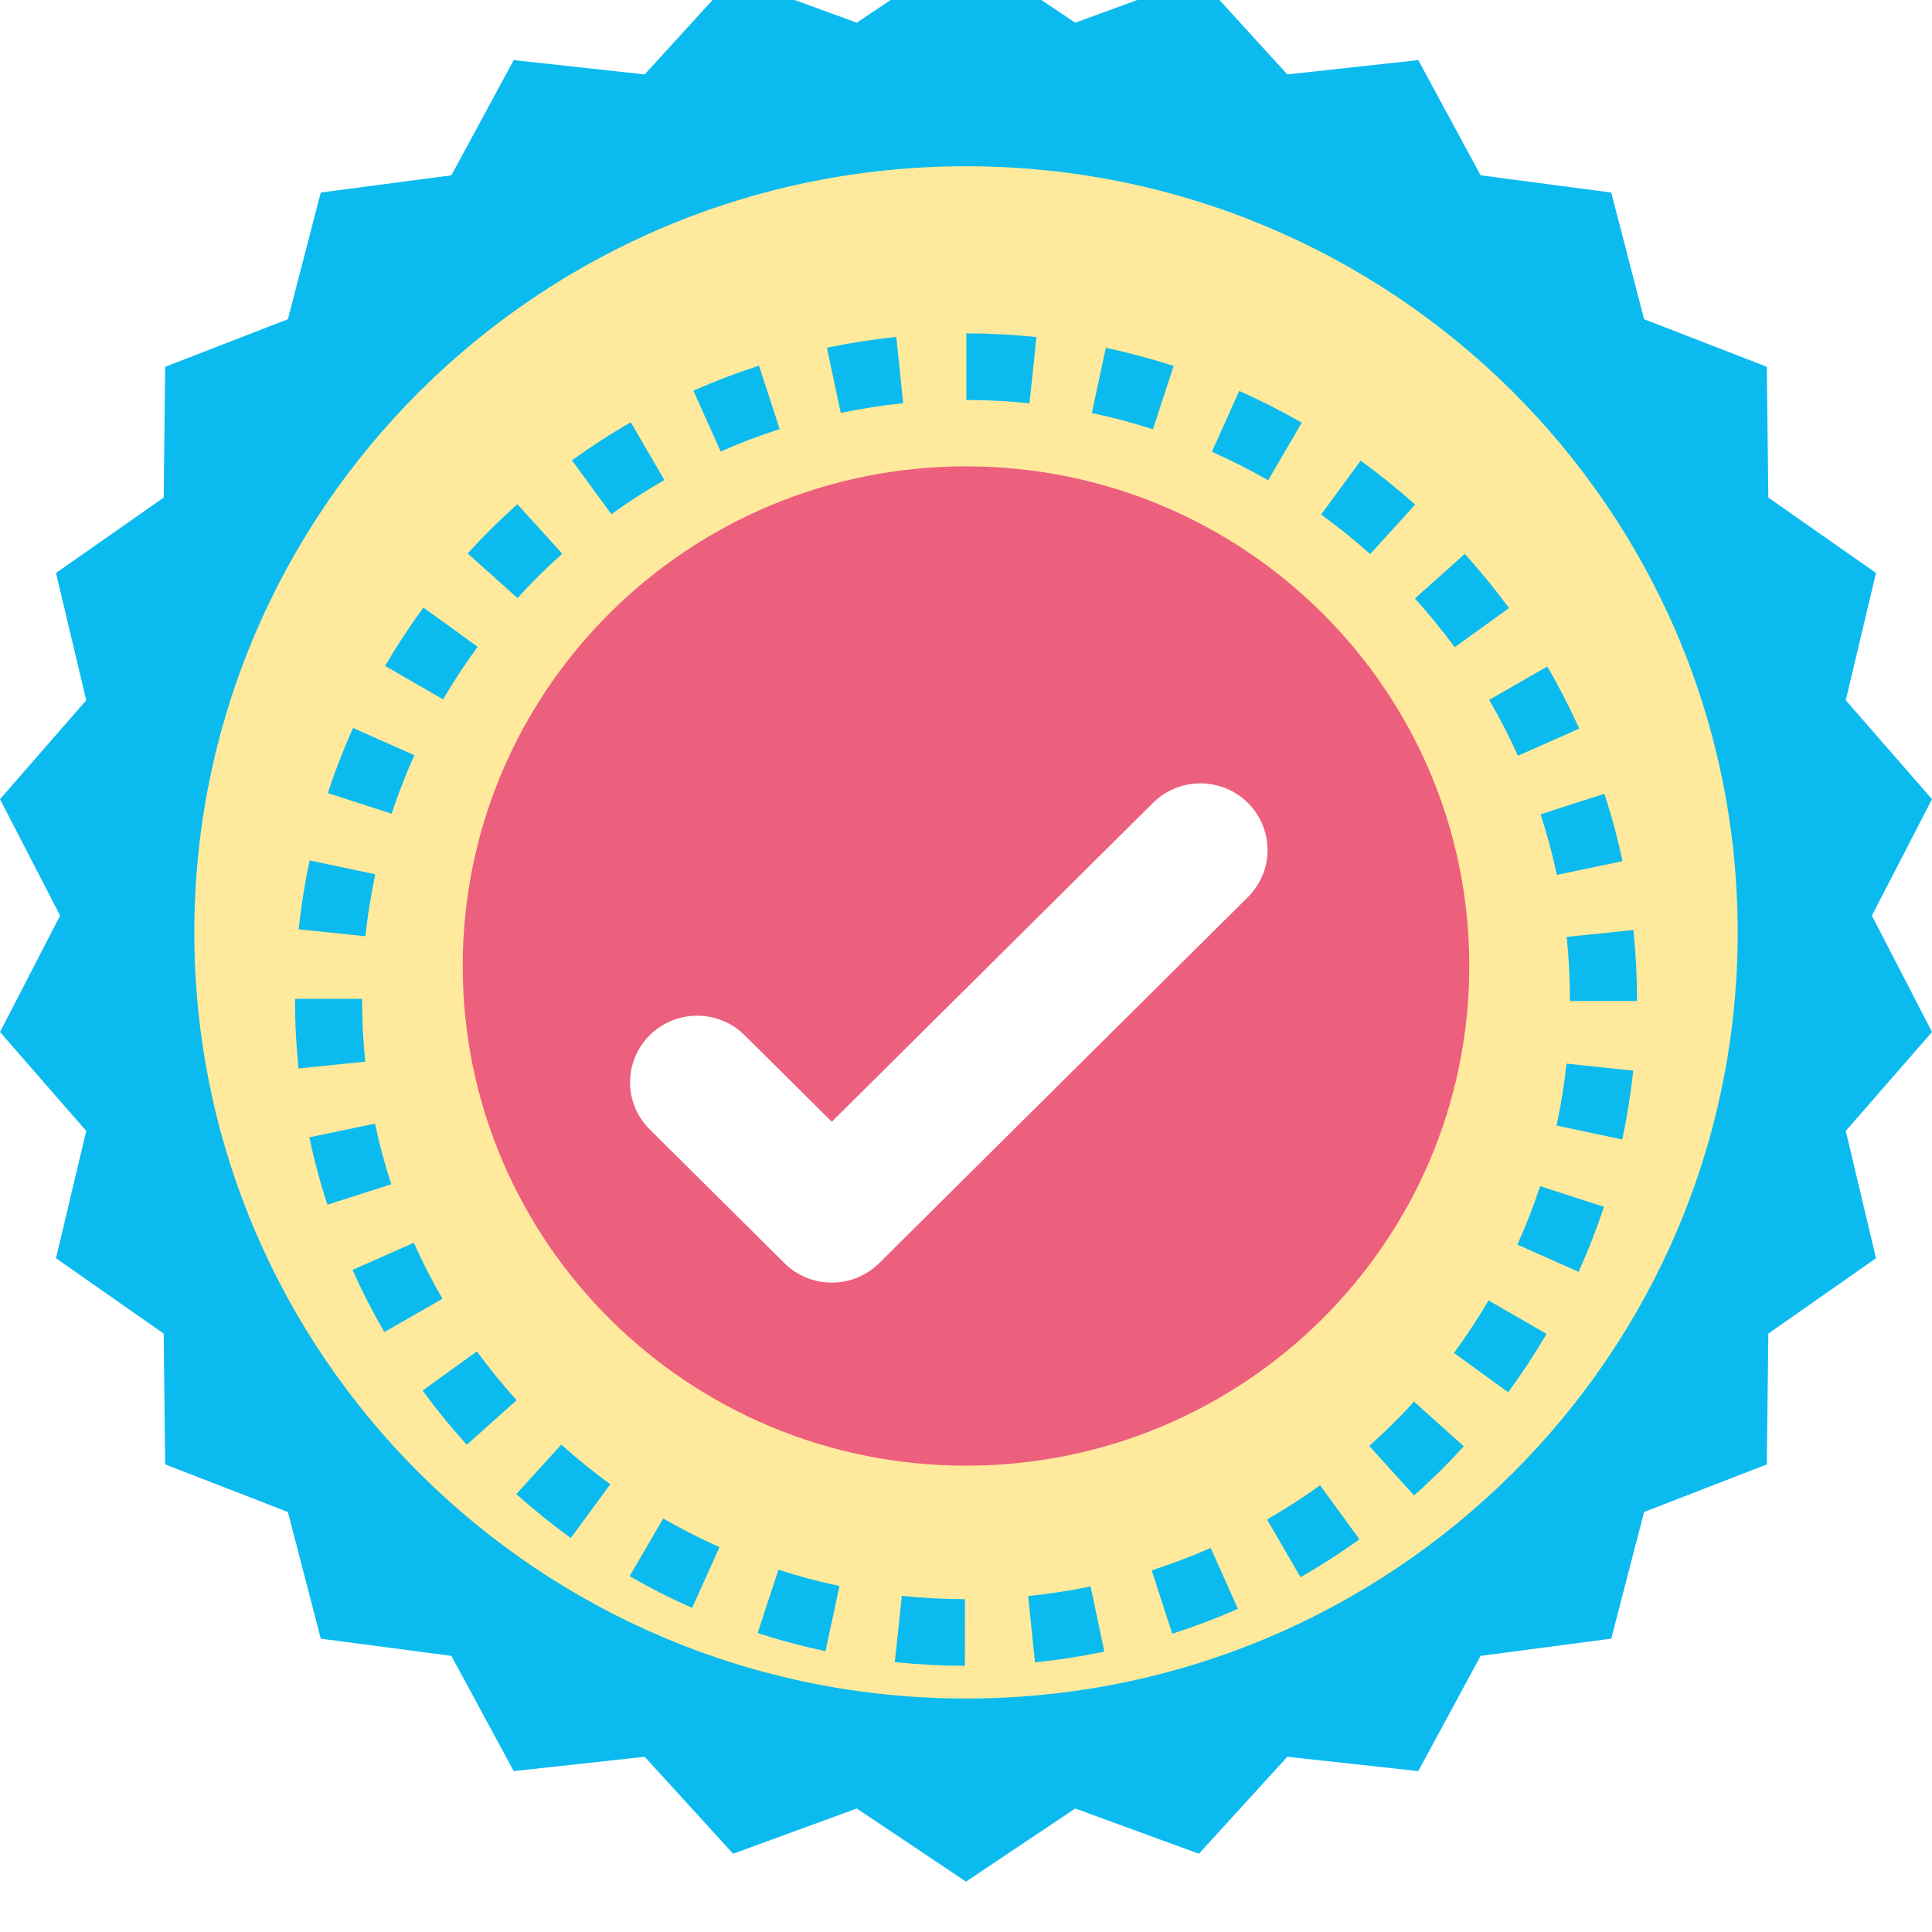 <svg width="115" height="115" viewBox="0 0 115 115" fill="none" xmlns="http://www.w3.org/2000/svg">
<g filter="url(#filter0_i_766_1480)">
<path d="M111.422 57.5L115 50.57L109.867 44.683L111.667 37.105L105.257 32.618L105.168 24.833L97.862 22L95.906 14.46L88.132 13.436L84.421 6.577L76.626 7.43L71.362 1.658L64.004 4.351L57.5 0L50.996 4.351L43.637 1.658L38.374 7.43L30.579 6.577L26.868 13.436L19.093 14.46L17.137 22.001L9.832 24.833L9.743 32.619L3.333 37.105L5.133 44.683L0 50.57L3.578 57.5L0 64.43L5.133 70.317L3.333 77.895L9.743 82.382L9.832 90.167L17.137 93L19.094 100.54L26.868 101.564L30.579 108.423L38.374 107.57L43.638 113.342L50.996 110.649L57.5 115L64.004 110.649L71.363 113.342L76.626 107.57L84.421 108.423L88.132 101.564L95.907 100.539L97.863 92.999L105.168 90.167L105.257 82.381L111.667 77.895L109.867 70.317L115 64.43L111.422 57.5Z" fill="#0BBBEF"/>
</g>
<g filter="url(#filter1_dii_766_1480)">
<path d="M57.5 103.103C82.869 103.103 103.434 82.686 103.434 57.5C103.434 32.314 82.869 11.896 57.5 11.896C32.132 11.896 11.566 32.314 11.566 57.5C11.566 82.686 32.132 103.103 57.5 103.103Z" fill="#FFE99C"/>
</g>
<g filter="url(#filter2_i_766_1480)">
<path d="M57.434 97.155C56.041 97.153 54.648 97.079 53.263 96.934L53.682 92.991C54.931 93.121 56.185 93.187 57.44 93.189L57.434 97.155ZM61.605 96.948L61.2 93.003C62.448 92.876 63.688 92.685 64.916 92.43L65.735 96.311C64.371 96.595 62.992 96.808 61.605 96.948ZM49.135 96.284C47.771 95.995 46.423 95.635 45.097 95.206L46.336 91.436C47.529 91.822 48.741 92.146 49.968 92.406L49.135 96.284ZM69.778 95.246L68.552 91.472C69.746 91.089 70.918 90.644 72.065 90.139L73.685 93.764C72.41 94.326 71.106 94.82 69.778 95.246ZM41.196 93.71C39.923 93.144 38.682 92.513 37.476 91.818L39.481 88.388C40.566 89.013 41.683 89.582 42.828 90.091L41.196 93.71ZM77.413 91.882L75.419 88.446C76.506 87.823 77.56 87.145 78.576 86.413L80.921 89.624C79.792 90.437 78.621 91.19 77.413 91.882ZM33.976 89.55C32.85 88.734 31.767 87.861 30.733 86.933L33.411 83.991C34.342 84.826 35.317 85.614 36.331 86.349L33.976 89.55ZM84.172 87.018L81.504 84.069C82.438 83.236 83.328 82.356 84.17 81.432L87.132 84.09C86.197 85.117 85.209 86.094 84.172 87.018ZM27.782 83.997C26.851 82.967 25.973 81.89 25.154 80.77L28.387 78.441C29.125 79.449 29.914 80.419 30.753 81.346L27.782 83.997ZM89.771 80.872L86.546 78.532C87.286 77.526 87.973 76.482 88.604 75.406L92.057 77.398C91.356 78.595 90.593 79.754 89.771 80.872ZM22.879 77.288C22.182 76.088 21.549 74.853 20.982 73.588L24.632 71.977C25.142 73.116 25.711 74.227 26.338 75.307L22.879 77.288ZM93.964 73.707L90.319 72.084C90.832 70.948 91.285 69.786 91.676 68.603L95.472 69.836C95.038 71.152 94.535 72.443 93.964 73.707ZM19.488 69.711C19.059 68.393 18.7 67.053 18.413 65.698L22.322 64.882C22.58 66.101 22.902 67.305 23.288 68.491L19.488 69.711ZM96.56 65.828L92.654 64.998C92.916 63.78 93.113 62.55 93.246 61.311L97.218 61.729C97.07 63.106 96.851 64.474 96.56 65.828ZM17.769 61.598C17.628 60.236 17.558 58.869 17.558 57.5V57.458H21.552V57.5C21.552 58.733 21.615 59.966 21.742 61.193L17.769 61.598ZM97.442 57.583H93.448V57.5C93.448 56.253 93.383 55.008 93.254 53.768L97.227 53.358C97.37 54.734 97.442 56.117 97.442 57.5V57.583ZM21.75 53.729L17.778 53.315C17.924 51.938 18.142 50.57 18.431 49.216L22.338 50.041C22.078 51.259 21.881 52.49 21.75 53.729ZM92.671 50.079C92.411 48.861 92.087 47.656 91.701 46.471L95.5 45.247C95.93 46.564 96.29 47.903 96.579 49.258L92.671 50.079ZM23.313 46.435L19.515 45.207C19.947 43.89 20.449 42.597 21.017 41.333L24.664 42.951C24.153 44.088 23.701 45.251 23.313 46.435ZM90.353 42.986C89.841 41.848 89.27 40.737 88.642 39.659L92.1 37.672C92.798 38.871 93.433 40.106 94.001 41.37L90.353 42.986ZM26.377 39.628L22.921 37.638C23.621 36.441 24.383 35.281 25.203 34.163L28.431 36.499C27.692 37.506 27.006 38.55 26.377 39.628ZM86.59 36.527C85.851 35.52 85.06 34.55 84.22 33.624L87.188 30.972C88.121 32 88.999 33.076 89.82 34.194L86.59 36.527ZM30.803 33.599L27.838 30.942C28.772 29.915 29.759 28.937 30.795 28.011L33.466 30.959C32.533 31.793 31.644 32.674 30.803 33.599ZM81.559 30.98C80.628 30.146 79.653 29.361 78.639 28.628L80.989 25.421C82.116 26.236 83.199 27.109 84.235 28.035L81.559 30.98ZM36.391 28.607L34.043 25.399C35.172 24.585 36.342 23.83 37.549 23.137L39.546 26.572C38.46 27.195 37.407 27.874 36.391 28.607ZM75.485 26.59C74.399 25.966 73.281 25.399 72.136 24.891L73.764 21.27C75.037 21.835 76.279 22.465 77.486 23.158L75.485 26.59ZM42.898 24.877L41.273 21.254C42.548 20.691 43.852 20.194 45.179 19.767L46.41 23.539C45.216 23.924 44.044 24.37 42.898 24.877ZM68.626 23.552C67.433 23.167 66.221 22.845 64.993 22.585L65.823 18.706C67.187 18.994 68.535 19.353 69.861 19.78L68.626 23.552ZM50.045 22.578L49.221 18.698C50.586 18.413 51.964 18.199 53.351 18.056L53.761 22.001C52.513 22.129 51.273 22.321 50.045 22.578ZM61.279 22.005C60.03 21.876 58.776 21.811 57.52 21.81L57.522 17.845C58.915 17.846 60.308 17.918 61.693 18.061L61.279 22.005Z" fill="#0BBBEF"/>
</g>
<g filter="url(#filter3_i_766_1480)">
<path d="M57.5 87.242C74.044 87.242 87.457 73.926 87.457 57.5C87.457 41.075 74.044 27.759 57.5 27.759C40.955 27.759 27.543 41.075 27.543 57.5C27.543 73.926 40.955 87.242 57.5 87.242Z" fill="#EC607E"/>
</g>
<g filter="url(#filter4_di_766_1480)">
<path d="M49.512 75.345C48.987 75.346 48.468 75.243 47.983 75.044C47.498 74.845 47.058 74.552 46.688 74.183L38.699 66.252C38.323 65.885 38.023 65.448 37.818 64.965C37.613 64.483 37.506 63.965 37.504 63.441C37.502 62.917 37.604 62.398 37.805 61.914C38.005 61.429 38.301 60.989 38.674 60.619C39.047 60.249 39.49 59.956 39.978 59.756C40.466 59.557 40.989 59.455 41.516 59.458C42.044 59.46 42.566 59.566 43.052 59.77C43.538 59.974 43.978 60.271 44.348 60.645L49.512 65.771L68.656 46.765C69.407 46.033 70.42 45.624 71.473 45.629C72.526 45.634 73.534 46.051 74.279 46.79C75.024 47.53 75.444 48.531 75.449 49.577C75.454 50.622 75.043 51.627 74.305 52.373L52.336 74.183C51.966 74.552 51.526 74.845 51.041 75.044C50.556 75.243 50.037 75.346 49.512 75.345Z" fill="white"/>
</g>
<defs>
<filter id="filter0_i_766_1480" x="0" y="-2" width="115" height="117" filterUnits="userSpaceOnUse" color-interpolation-filters="sRGB">
<feFlood flood-opacity="0" result="BackgroundImageFix"/>
<feBlend mode="normal" in="SourceGraphic" in2="BackgroundImageFix" result="shape"/>
<feColorMatrix in="SourceAlpha" type="matrix" values="0 0 0 0 0 0 0 0 0 0 0 0 0 0 0 0 0 0 127 0" result="hardAlpha"/>
<feOffset dy="-3"/>
<feGaussianBlur stdDeviation="1"/>
<feComposite in2="hardAlpha" operator="arithmetic" k2="-1" k3="1"/>
<feColorMatrix type="matrix" values="0 0 0 0 0 0 0 0 0 0 0 0 0 0 0 0 0 0 0.25 0"/>
<feBlend mode="normal" in2="shape" result="effect1_innerShadow_766_1480"/>
</filter>
<filter id="filter1_dii_766_1480" x="10.566" y="8.896" width="93.867" height="97.207" filterUnits="userSpaceOnUse" color-interpolation-filters="sRGB">
<feFlood flood-opacity="0" result="BackgroundImageFix"/>
<feColorMatrix in="SourceAlpha" type="matrix" values="0 0 0 0 0 0 0 0 0 0 0 0 0 0 0 0 0 0 127 0" result="hardAlpha"/>
<feOffset dy="2"/>
<feGaussianBlur stdDeviation="0.5"/>
<feComposite in2="hardAlpha" operator="out"/>
<feColorMatrix type="matrix" values="0 0 0 0 0 0 0 0 0 0 0 0 0 0 0 0 0 0 0.25 0"/>
<feBlend mode="normal" in2="BackgroundImageFix" result="effect1_dropShadow_766_1480"/>
<feBlend mode="normal" in="SourceGraphic" in2="effect1_dropShadow_766_1480" result="shape"/>
<feColorMatrix in="SourceAlpha" type="matrix" values="0 0 0 0 0 0 0 0 0 0 0 0 0 0 0 0 0 0 127 0" result="hardAlpha"/>
<feOffset dy="-3"/>
<feGaussianBlur stdDeviation="2"/>
<feComposite in2="hardAlpha" operator="arithmetic" k2="-1" k3="1"/>
<feColorMatrix type="matrix" values="0 0 0 0 0 0 0 0 0 0 0 0 0 0 0 0 0 0 0.25 0"/>
<feBlend mode="normal" in2="shape" result="effect2_innerShadow_766_1480"/>
<feColorMatrix in="SourceAlpha" type="matrix" values="0 0 0 0 0 0 0 0 0 0 0 0 0 0 0 0 0 0 127 0" result="hardAlpha"/>
<feOffset dy="-1"/>
<feGaussianBlur stdDeviation="0.5"/>
<feComposite in2="hardAlpha" operator="arithmetic" k2="-1" k3="1"/>
<feColorMatrix type="matrix" values="0 0 0 0 0 0 0 0 0 0 0 0 0 0 0 0 0 0 0.25 0"/>
<feBlend mode="normal" in2="effect2_innerShadow_766_1480" result="effect3_innerShadow_766_1480"/>
</filter>
<filter id="filter2_i_766_1480" x="17.558" y="17.845" width="79.885" height="80.311" filterUnits="userSpaceOnUse" color-interpolation-filters="sRGB">
<feFlood flood-opacity="0" result="BackgroundImageFix"/>
<feBlend mode="normal" in="SourceGraphic" in2="BackgroundImageFix" result="shape"/>
<feColorMatrix in="SourceAlpha" type="matrix" values="0 0 0 0 0 0 0 0 0 0 0 0 0 0 0 0 0 0 127 0" result="hardAlpha"/>
<feOffset dy="2"/>
<feGaussianBlur stdDeviation="0.5"/>
<feComposite in2="hardAlpha" operator="arithmetic" k2="-1" k3="1"/>
<feColorMatrix type="matrix" values="0 0 0 0 0 0 0 0 0 0 0 0 0 0 0 0 0 0 0.25 0"/>
<feBlend mode="normal" in2="shape" result="effect1_innerShadow_766_1480"/>
</filter>
<filter id="filter3_i_766_1480" x="27.543" y="27.759" width="59.913" height="59.483" filterUnits="userSpaceOnUse" color-interpolation-filters="sRGB">
<feFlood flood-opacity="0" result="BackgroundImageFix"/>
<feBlend mode="normal" in="SourceGraphic" in2="BackgroundImageFix" result="shape"/>
<feColorMatrix in="SourceAlpha" type="matrix" values="0 0 0 0 0 0 0 0 0 0 0 0 0 0 0 0 0 0 127 0" result="hardAlpha"/>
<feOffset/>
<feGaussianBlur stdDeviation="5"/>
<feComposite in2="hardAlpha" operator="arithmetic" k2="-1" k3="1"/>
<feColorMatrix type="matrix" values="0 0 0 0 0.073 0 0 0 0 0.425 0 0 0 0 0.529 0 0 0 0.82 0"/>
<feBlend mode="normal" in2="shape" result="effect1_innerShadow_766_1480"/>
</filter>
<filter id="filter4_di_766_1480" x="36.504" y="44.629" width="39.945" height="33.716" filterUnits="userSpaceOnUse" color-interpolation-filters="sRGB">
<feFlood flood-opacity="0" result="BackgroundImageFix"/>
<feColorMatrix in="SourceAlpha" type="matrix" values="0 0 0 0 0 0 0 0 0 0 0 0 0 0 0 0 0 0 127 0" result="hardAlpha"/>
<feOffset dy="2"/>
<feGaussianBlur stdDeviation="0.5"/>
<feComposite in2="hardAlpha" operator="out"/>
<feColorMatrix type="matrix" values="0 0 0 0 0 0 0 0 0 0 0 0 0 0 0 0 0 0 0.25 0"/>
<feBlend mode="normal" in2="BackgroundImageFix" result="effect1_dropShadow_766_1480"/>
<feBlend mode="normal" in="SourceGraphic" in2="effect1_dropShadow_766_1480" result="shape"/>
<feColorMatrix in="SourceAlpha" type="matrix" values="0 0 0 0 0 0 0 0 0 0 0 0 0 0 0 0 0 0 127 0" result="hardAlpha"/>
<feOffset dy="-1"/>
<feGaussianBlur stdDeviation="1.5"/>
<feComposite in2="hardAlpha" operator="arithmetic" k2="-1" k3="1"/>
<feColorMatrix type="matrix" values="0 0 0 0 0 0 0 0 0 0 0 0 0 0 0 0 0 0 0.25 0"/>
<feBlend mode="normal" in2="shape" result="effect2_innerShadow_766_1480"/>
</filter>
</defs>
</svg>
